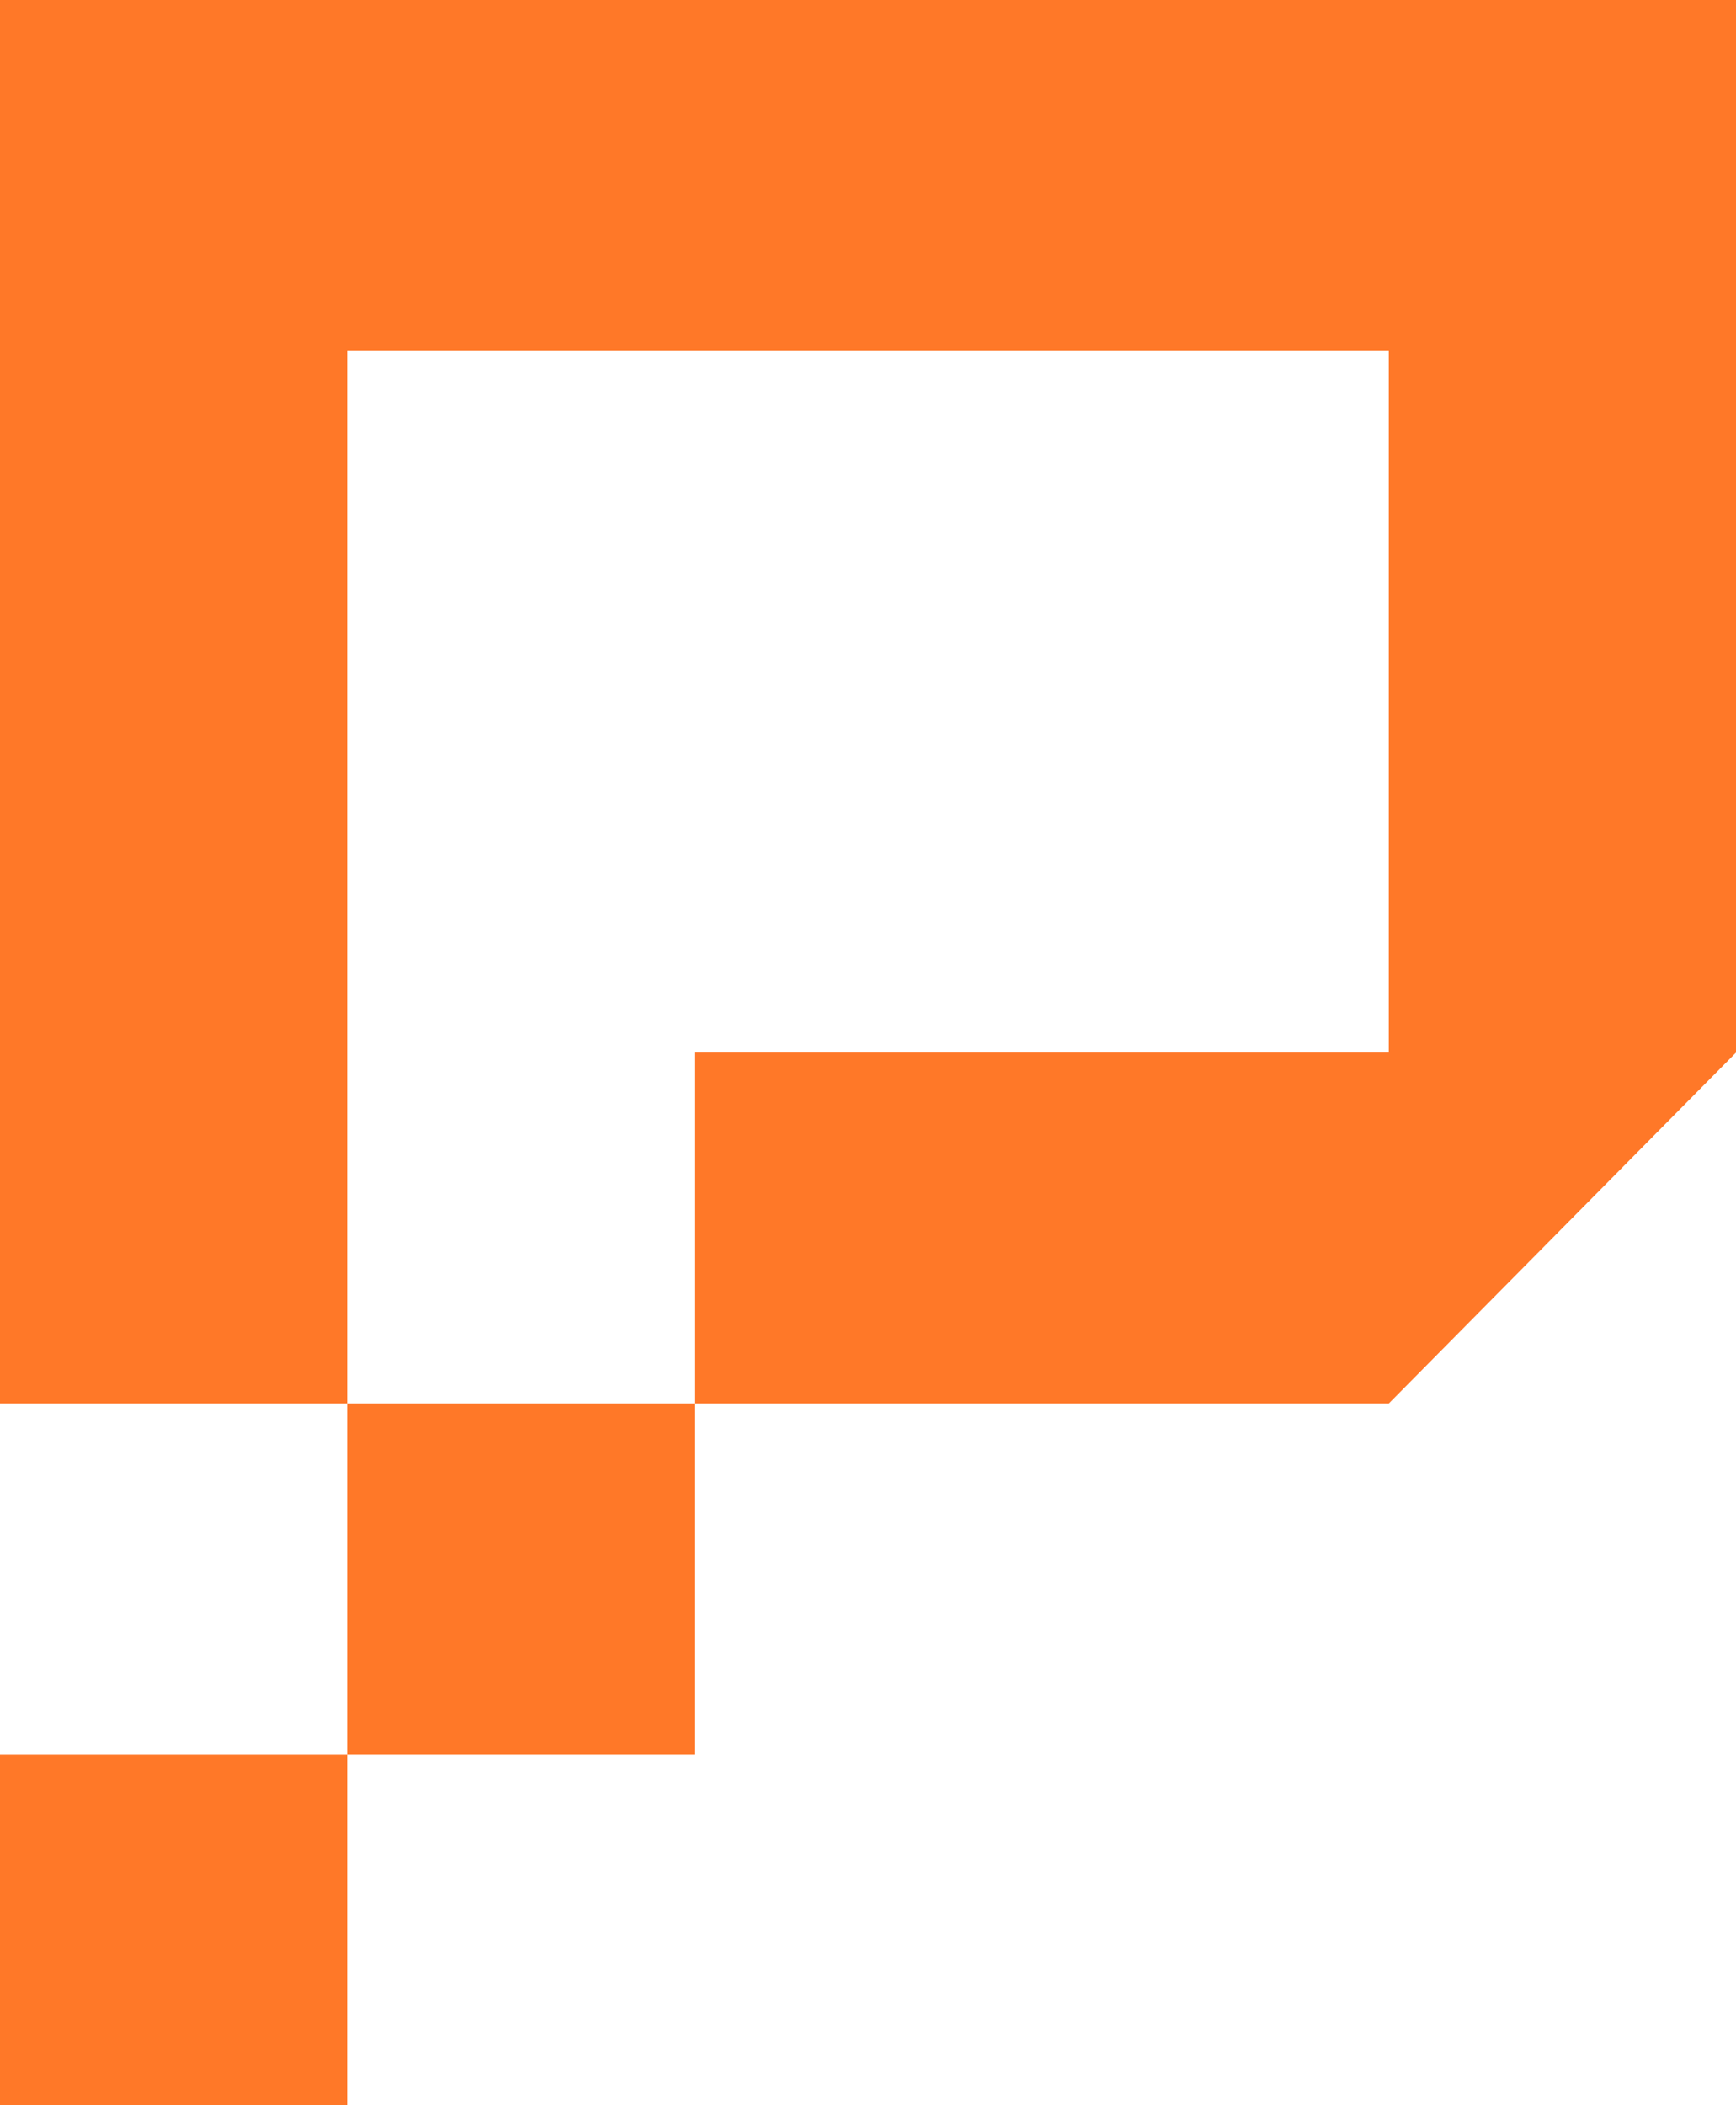 <svg width="33" height="40" viewBox="0 0 33 40" fill="none" xmlns="http://www.w3.org/2000/svg">
<path fill-rule="evenodd" clip-rule="evenodd" d="M33 20V0H0V26.667H13.2V20H19.8H26.4V6.667H6.6V40H0V33.334H13.2V26.667H26.4L33 20Z" fill="#ff7828"/>
</svg>
